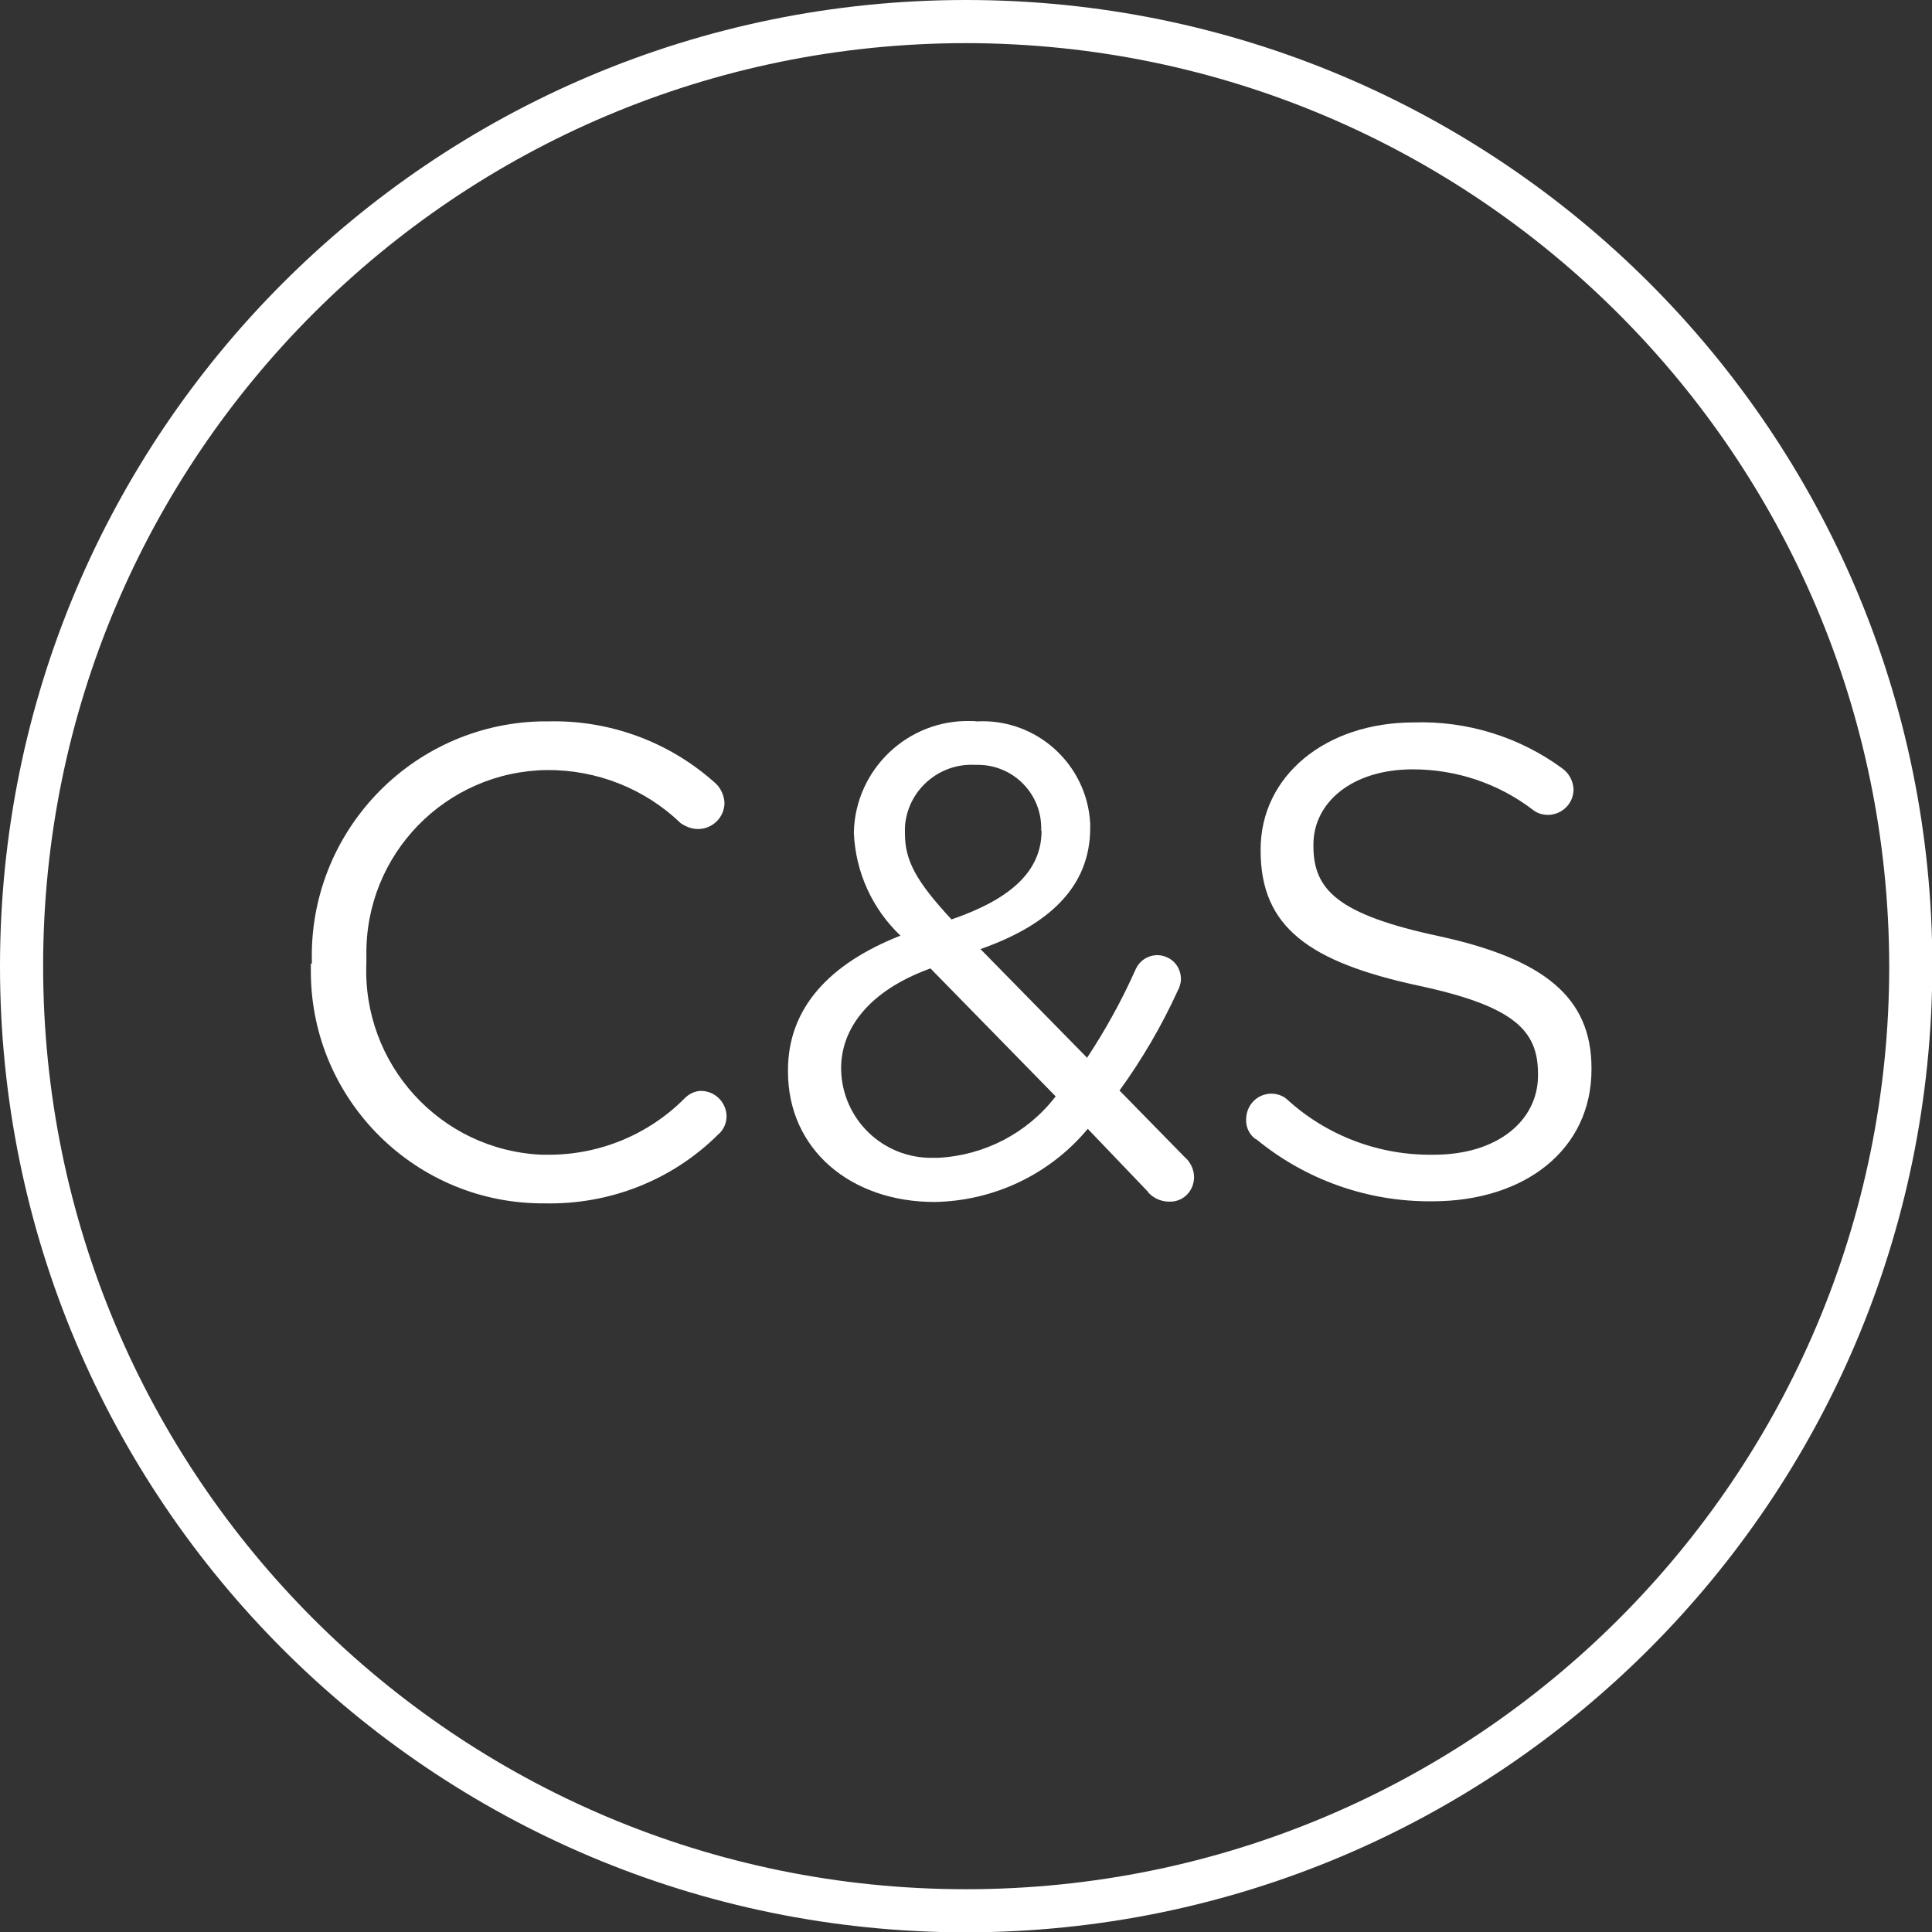 <svg xmlns="http://www.w3.org/2000/svg" width="56" height="56" viewBox="0 0 56 56" fill="#ffffff"><rect x="0" y="0" width="56" height="56" fill="#333333" stroke="none"/><g clip-path="url(#clip0_3484_388)"><path d="M9.04 27.93V27.89C8.94 24.13 11.91 21.01 15.66 20.91C15.73 20.91 15.8 20.91 15.87 20.91C17.64 20.86 19.37 21.49 20.69 22.66C20.88 22.81 20.99 23.04 21 23.28C20.99 23.7 20.65 24.03 20.23 24.03C20.05 24.03 19.88 23.96 19.73 23.86C18.69 22.86 17.3 22.31 15.85 22.32C12.92 22.36 10.58 24.76 10.62 27.69C10.62 27.75 10.62 27.81 10.62 27.86V27.9C10.49 30.84 12.76 33.34 15.7 33.47C15.75 33.47 15.8 33.47 15.84 33.47C17.34 33.49 18.79 32.9 19.85 31.83C19.98 31.7 20.15 31.62 20.33 31.62C20.73 31.63 21.05 31.95 21.06 32.35C21.06 32.56 20.97 32.76 20.81 32.89C19.48 34.21 17.67 34.92 15.79 34.88C12.07 34.91 9.03 31.91 9.01 28.19C9.01 28.1 9.01 28.02 9.01 27.93H9.04Z"></path><path d="M33.28 34.55L31.53 32.72C30.43 34.04 28.81 34.81 27.09 34.84C24.66 34.84 22.84 33.32 22.84 31.06V31.02C22.84 29.22 24.04 27.93 26.1 27.12C25.28 26.34 24.8 25.28 24.75 24.15V24.11C24.8 22.29 26.32 20.85 28.14 20.9C28.2 20.9 28.26 20.9 28.32 20.91C30.04 20.82 31.51 22.15 31.6 23.87C31.6 23.9 31.6 23.93 31.6 23.96V24C31.6 25.72 30.38 26.82 28.42 27.51L31.51 30.66C32.05 29.84 32.52 28.99 32.92 28.09C33.08 27.74 33.49 27.59 33.83 27.75C34.08 27.86 34.23 28.11 34.23 28.38C34.23 28.5 34.19 28.62 34.13 28.73C33.67 29.74 33.1 30.71 32.45 31.61L34.32 33.52C34.5 33.67 34.61 33.89 34.61 34.12C34.61 34.51 34.31 34.83 33.92 34.83C33.92 34.83 33.9 34.83 33.89 34.83C33.65 34.83 33.43 34.73 33.27 34.55H33.28ZM30.6 31.78L26.97 28.07C25.17 28.72 24.38 29.83 24.38 30.96V31C24.41 32.44 25.59 33.58 27.03 33.56C27.08 33.56 27.14 33.56 27.19 33.56C28.53 33.49 29.77 32.85 30.59 31.79L30.6 31.78ZM30.18 24.08V24.04C30.2 23.02 29.39 22.19 28.38 22.17C28.34 22.17 28.3 22.17 28.27 22.17C27.21 22.11 26.29 22.92 26.23 23.98C26.23 24.03 26.23 24.07 26.23 24.12V24.16C26.23 24.95 26.56 25.55 27.58 26.65C29.3 26.06 30.19 25.25 30.19 24.08H30.18Z"></path><path d="M36.41 33.03C36.22 32.9 36.11 32.68 36.12 32.45C36.12 32.04 36.43 31.71 36.84 31.7C36.84 31.7 36.84 31.7 36.85 31.7C37.02 31.7 37.19 31.76 37.31 31.87C38.47 32.93 40 33.5 41.57 33.47C43.38 33.47 44.58 32.5 44.58 31.17V31.13C44.58 29.87 43.9 29.16 41.07 28.56C37.96 27.88 36.54 26.88 36.54 24.66V24.62C36.54 22.5 38.41 20.94 40.98 20.94C42.52 20.89 44.04 21.36 45.28 22.27C45.48 22.41 45.6 22.64 45.61 22.88C45.61 23.29 45.28 23.61 44.88 23.62C44.72 23.62 44.57 23.58 44.44 23.48C43.44 22.71 42.21 22.3 40.95 22.3C39.19 22.3 38.07 23.26 38.07 24.48V24.52C38.07 25.79 38.77 26.51 41.73 27.14C44.74 27.8 46.13 28.9 46.13 30.96V31C46.13 33.32 44.2 34.82 41.52 34.82C39.65 34.84 37.84 34.2 36.4 33.01L36.41 33.03Z"></path><path d="M28.01 56.01C12.54 56.01 0 43.48 0 28.01C0 12.54 12.53 0 28 0C43.47 0 56.01 12.53 56.01 28C55.99 43.47 43.47 55.99 28.01 56.01ZM28.01 1.25C13.23 1.25 1.25 13.22 1.25 28C1.25 42.78 13.22 54.76 28 54.76C42.78 54.76 54.76 42.79 54.76 28.01C54.74 13.24 42.78 1.27 28.01 1.25Z"></path></g></svg>